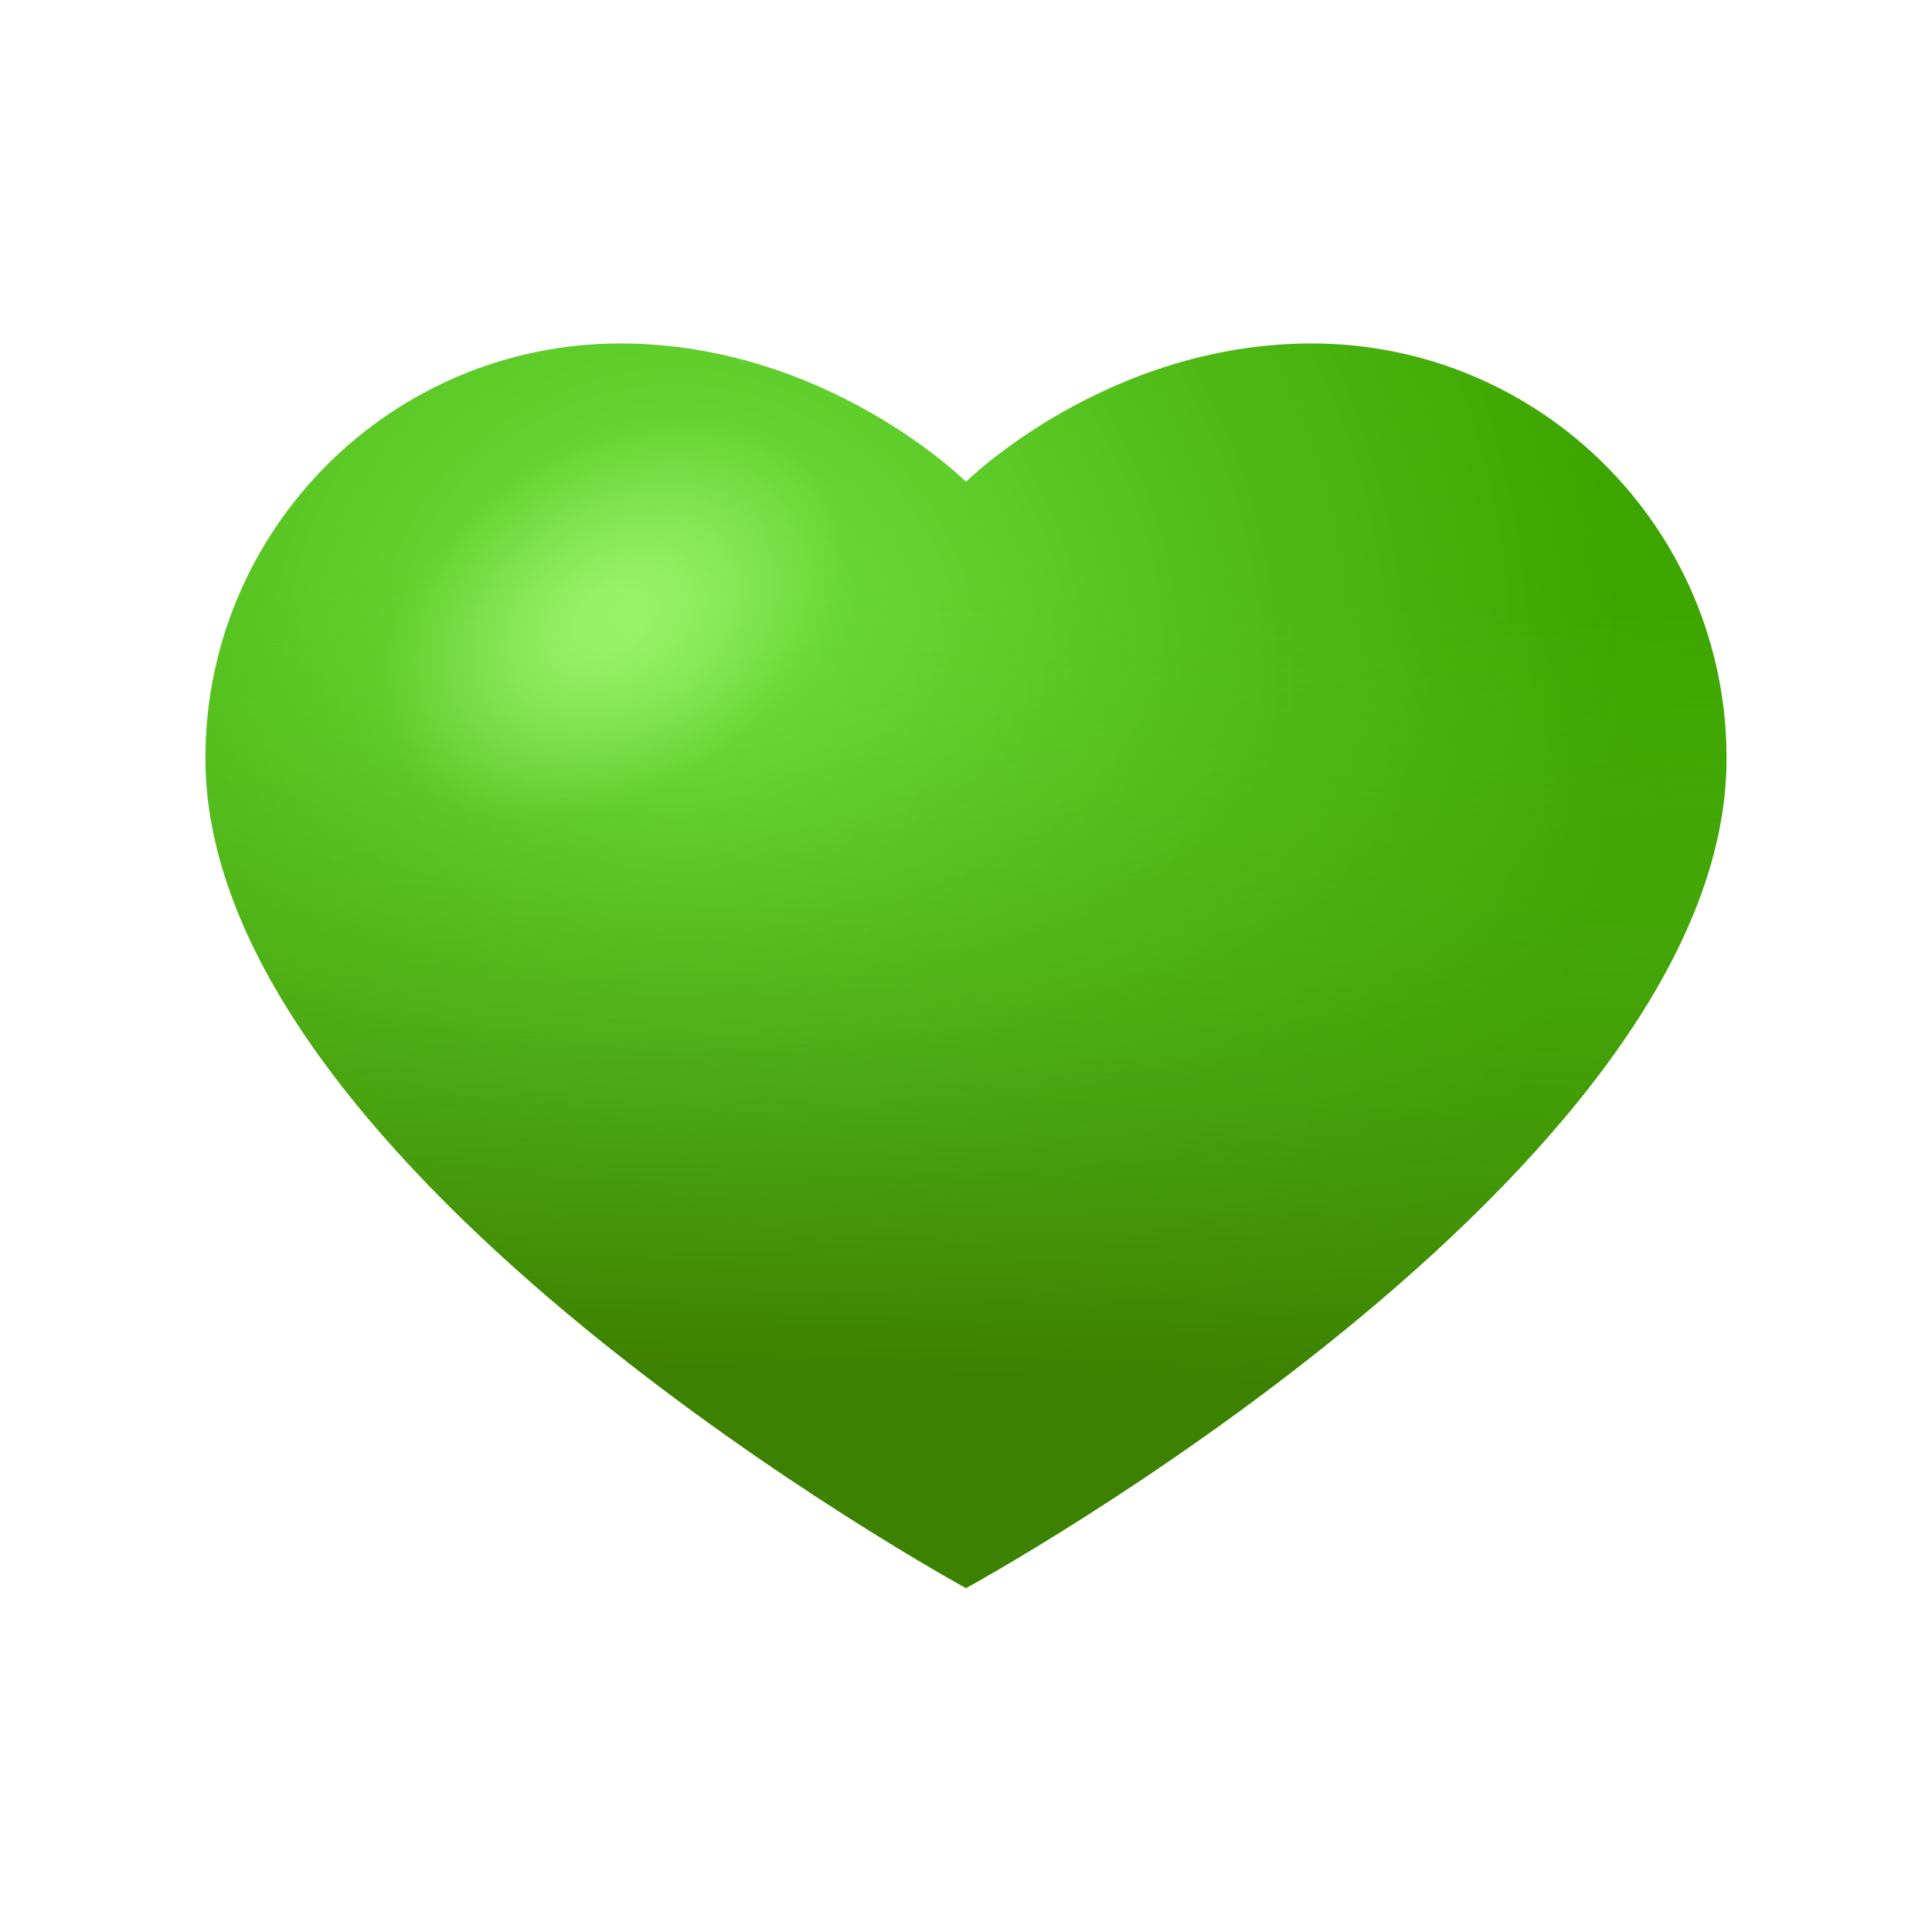 <svg xmlns="http://www.w3.org/2000/svg" viewBox="0 0 48 48"><radialGradient id="DcsSxham0XVhduFVFVx7Ja" cx="16.806" cy="16.701" r="23.479" gradientUnits="userSpaceOnUse"><stop offset="0" stop-color="#73e544"/><stop offset=".642" stop-color="#4eb915"/><stop offset="1" stop-color="#3da500"/></radialGradient><path fill="url(#DcsSxham0XVhduFVFVx7Ja)" d="M32.589,8.533c-5.113,0-8.589,3.436-8.589,3.436s-3.457-3.436-8.589-3.436	c-5.692,0-10.307,4.615-10.307,10.307C5.104,29.147,24,39.454,24,39.454S42.896,29.147,42.896,18.84	C42.896,13.147,38.282,8.533,32.589,8.533z"/><linearGradient id="DcsSxham0XVhduFVFVx7Jb" x1="24.224" x2="23.474" y1="10.495" y2="38.413" gradientUnits="userSpaceOnUse"><stop offset=".147" stop-color="#54c01c" stop-opacity="0"/><stop offset=".845" stop-color="#3d8100"/></linearGradient><path fill="url(#DcsSxham0XVhduFVFVx7Jb)" d="M32.589,8.533c-5.113,0-8.589,3.436-8.589,3.436s-3.457-3.436-8.589-3.436	c-5.692,0-10.307,4.615-10.307,10.307C5.104,29.147,24,39.454,24,39.454S42.896,29.147,42.896,18.84	C42.896,13.147,38.282,8.533,32.589,8.533z"/><radialGradient id="DcsSxham0XVhduFVFVx7Jc" cx="5.032" cy="60.991" r="7.589" gradientTransform="matrix(.824 -.567 .382 .554 -12.267 -15.547)" gradientUnits="userSpaceOnUse"><stop offset=".129" stop-color="#acf97a"/><stop offset=".834" stop-color="#acf97a" stop-opacity="0"/></radialGradient><path fill="url(#DcsSxham0XVhduFVFVx7Jc)" d="M21.164,11.949c1.267,2.195-0.395,5.528-3.714,7.444s-7.036,1.69-8.303-0.506	s0.395-5.528,3.714-7.444S19.897,9.753,21.164,11.949z" opacity=".69"/></svg>